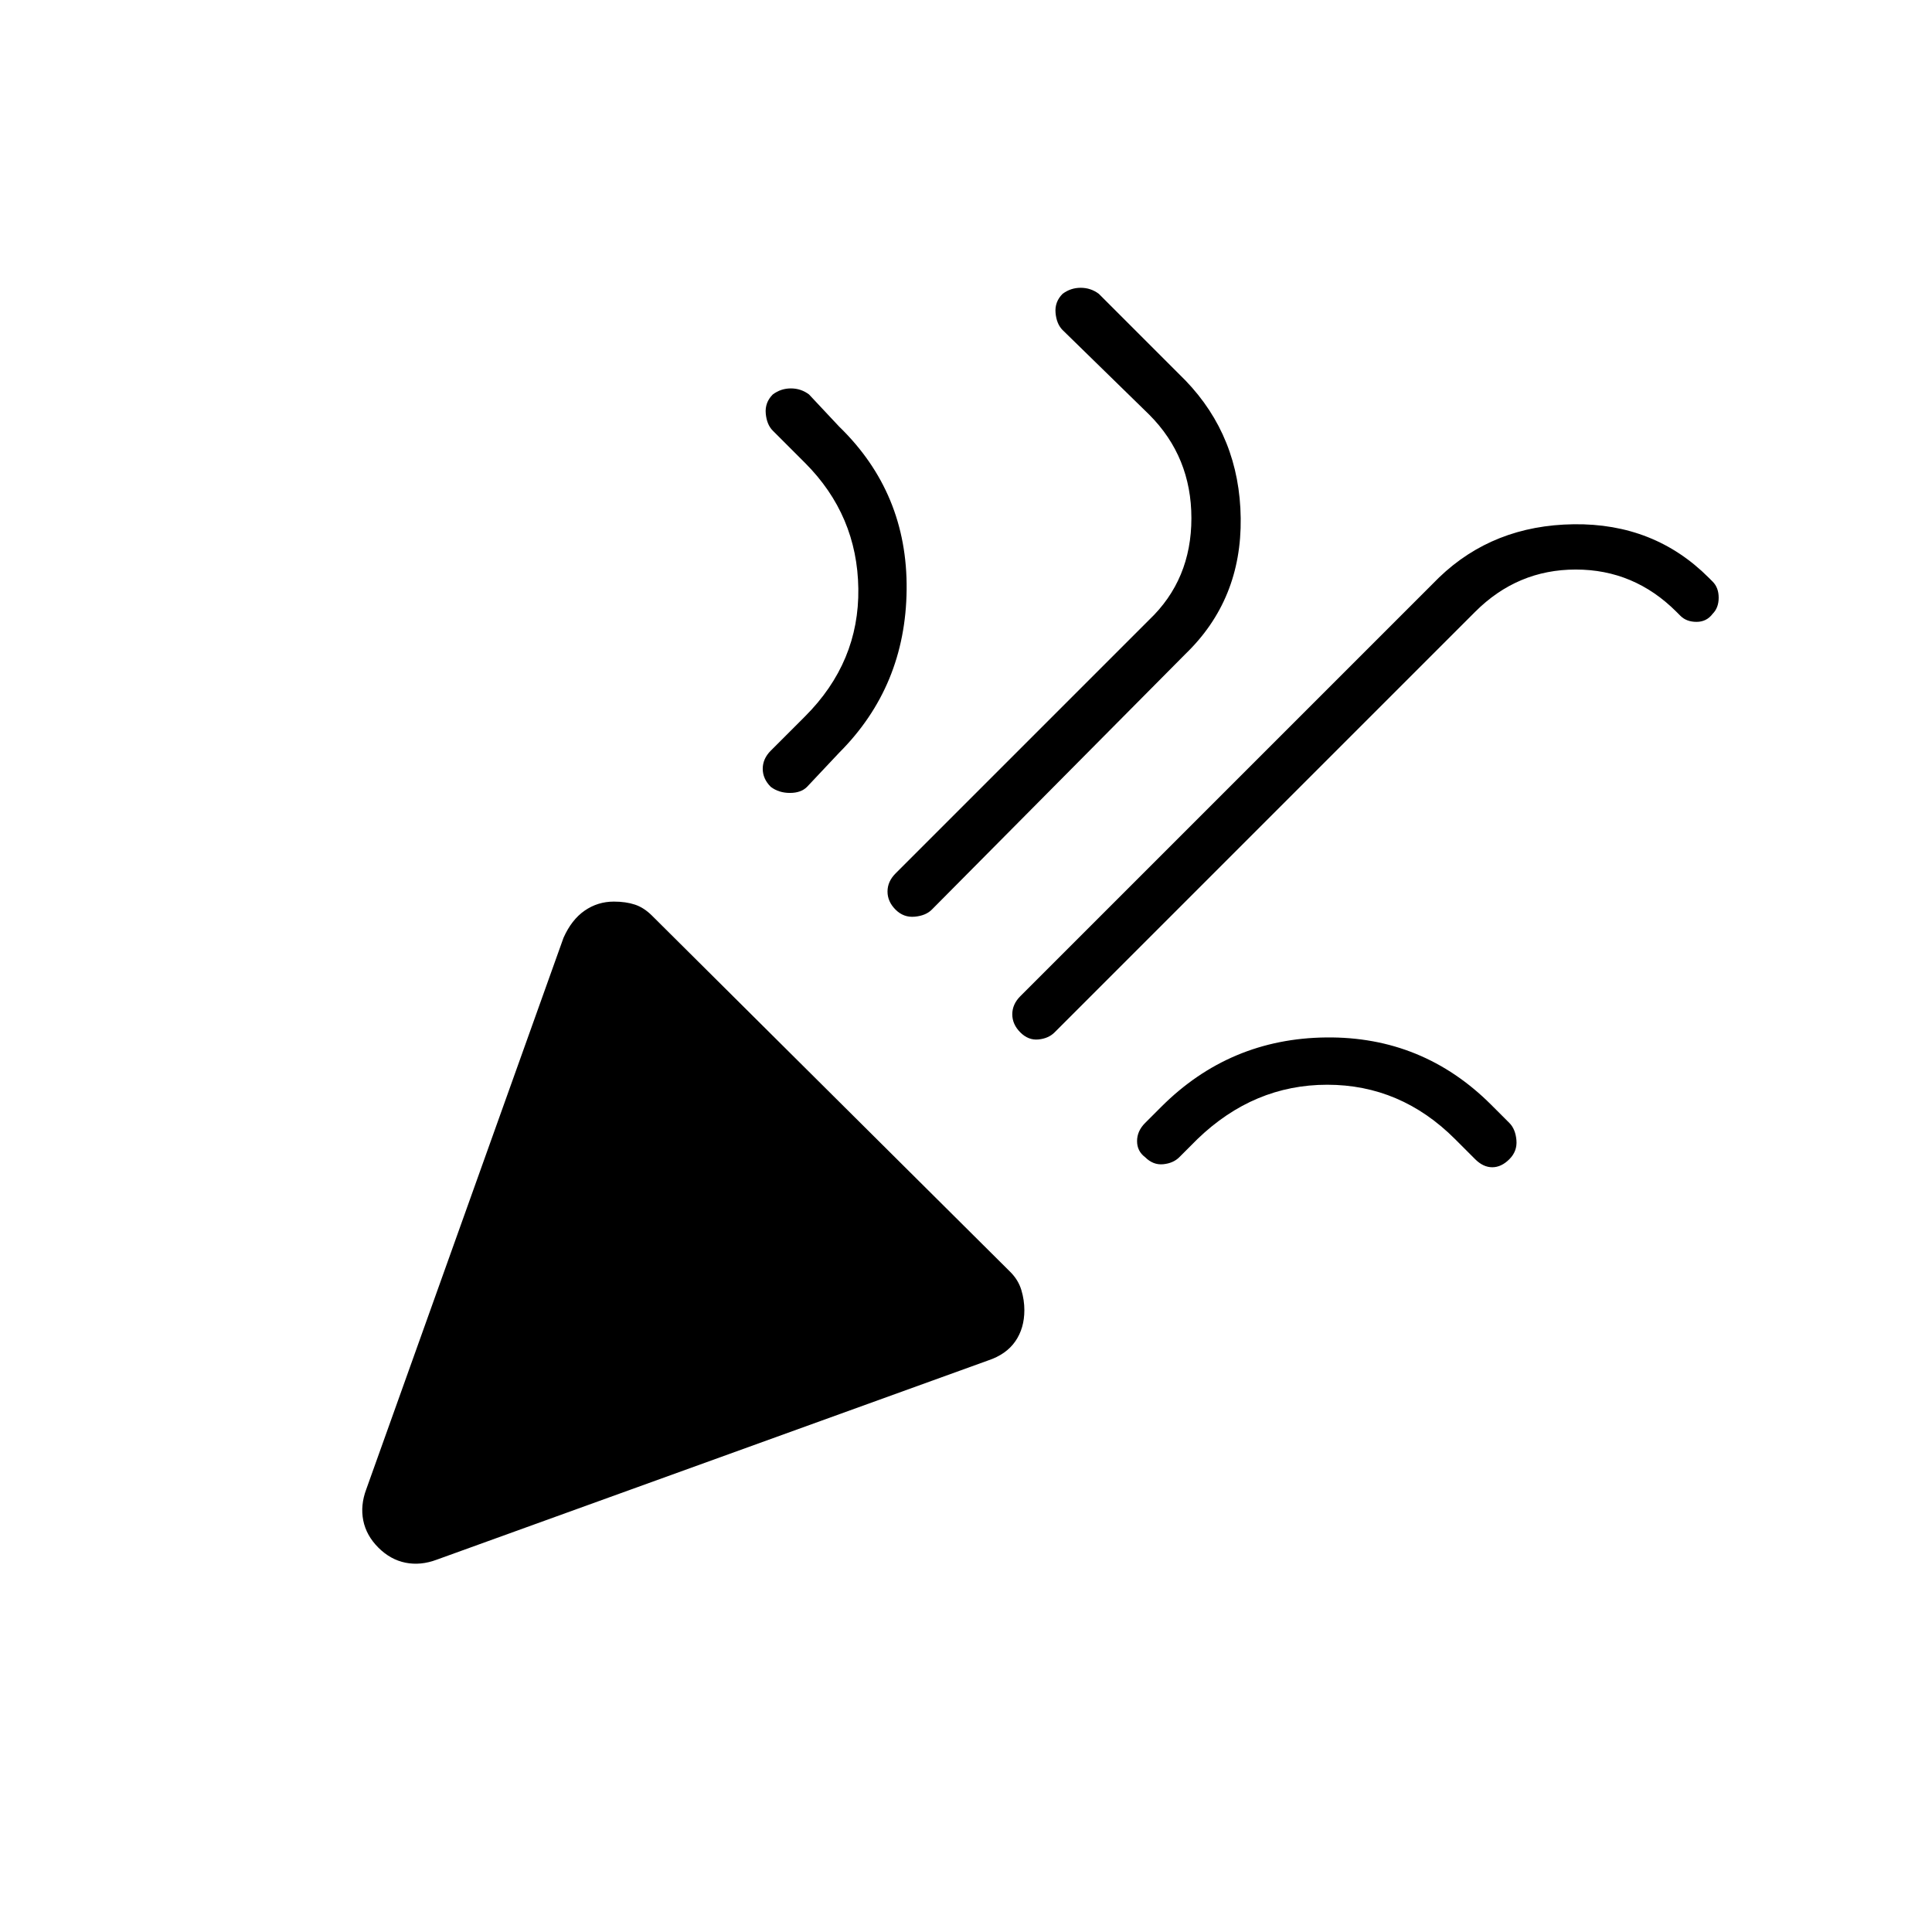 <svg xmlns="http://www.w3.org/2000/svg" width="48" height="48" viewBox="0 -960 960 960"><path d="m182-220 98-274q4-9 10.5-13.5T305-512q6 0 10.5 1.5t8.5 5.5l178 177q4 4 5.5 9t1.5 10q0 9-4.5 15.5T491-284l-274 99q-8 3-15.5 1.5T188-191q-6-6-7.5-13.5T182-220Zm669-435q-3 4-8 4t-8-3l-2-2q-21-21-50-21t-50 21L524-447q-3 3-8 3.5t-9-3.5q-4-4-4-9t4-9l208-208q27-26 67-26.5t67 26.5l2 2q3 3 3 8t-3 8ZM384-764q4-3 9-3t9 3l15 16q34 33 33.5 81T417-586l-16 17q-3 3-8.5 3t-9.5-3q-4-4-4-9t4-9l17-17q27-27 26.5-63.5T400-730l-16-16q-3-3-3.5-8.5t3.5-9.5Zm144-50q4-3 9-3t9 3l43 43q27 28 27.5 68.5T589-635L463-508q-3 3-8.5 3.5T445-508q-4-4-4-9t4-9l126-126q21-20 21-50.5T571-754l-43-42q-3-3-3.5-8.5t3.5-9.5Zm222 430q-4 4-8.5 4t-8.5-4l-10-10q-27-27-63.5-27T595-394l-9 9q-3 3-8 3.5t-9-3.5q-4-3-4-8t4-9l8-8q34-34 82-34.5t82 33.5l9 9q3 3 3.5 8.5T750-384Z"/></svg>